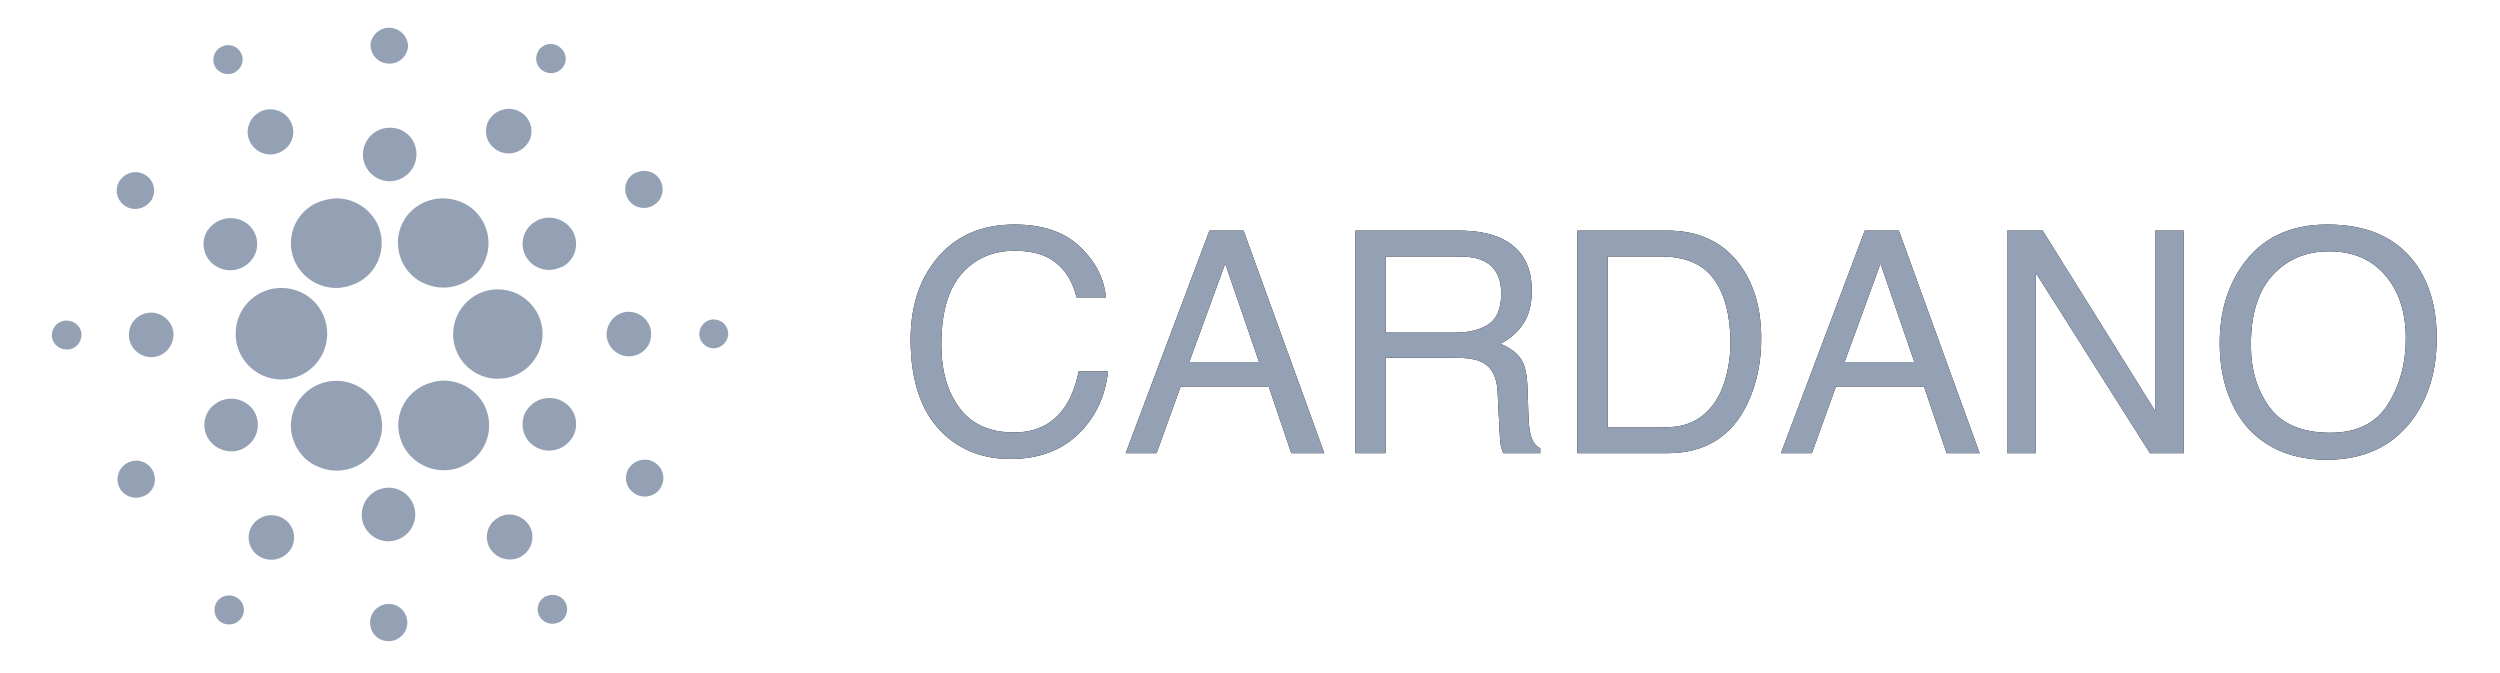 <?xml version="1.0" encoding="UTF-8"?>
<svg width="208px" height="56px" viewBox="0 0 208 56" version="1.1" xmlns="http://www.w3.org/2000/svg" xmlns:xlink="http://www.w3.org/1999/xlink">
    <!-- Generator: Sketch 52.6 (67491) - http://www.bohemiancoding.com/sketch -->
    <title>cardano-default</title>
    <desc>Created with Sketch.</desc>
    <defs>
        <path d="M80.399,16.68 C82.744,16.68 84.564,17.298 85.858,18.534 C87.153,19.769 87.872,21.173 88.014,22.745 L85.568,22.745 C85.291,21.552 84.738,20.606 83.91,19.908 C83.082,19.21 81.92,18.862 80.424,18.862 C78.6,18.862 77.126,19.503 76.004,20.785 C74.882,22.066 74.321,24.031 74.321,26.679 C74.321,28.848 74.827,30.607 75.84,31.956 C76.853,33.305 78.364,33.98 80.373,33.98 C82.223,33.98 83.631,33.27 84.597,31.849 C85.11,31.101 85.493,30.117 85.745,28.898 L88.191,28.898 C87.972,30.849 87.249,32.484 86.022,33.803 C84.551,35.392 82.567,36.187 80.071,36.187 C77.919,36.187 76.111,35.535 74.649,34.232 C72.724,32.509 71.761,29.848 71.761,26.251 C71.761,23.519 72.484,21.278 73.93,19.53 C75.494,17.63 77.65,16.68 80.399,16.68 Z M100.75,28.117 L97.938,19.933 L94.949,28.117 L100.75,28.117 Z M96.626,17.185 L99.463,17.185 L106.184,35.707 L103.435,35.707 L101.557,30.159 L94.231,30.159 L92.226,35.707 L89.654,35.707 L96.626,17.185 Z M117.078,25.671 C118.255,25.671 119.186,25.435 119.871,24.964 C120.556,24.494 120.899,23.645 120.899,22.417 C120.899,21.098 120.42,20.198 119.462,19.719 C118.949,19.467 118.264,19.341 117.406,19.341 L111.278,19.341 L111.278,25.671 L117.078,25.671 Z M108.769,17.185 L117.343,17.185 C118.755,17.185 119.92,17.391 120.836,17.802 C122.576,18.593 123.446,20.051 123.446,22.178 C123.446,23.287 123.217,24.195 122.759,24.901 C122.301,25.607 121.66,26.175 120.836,26.604 C121.559,26.898 122.103,27.284 122.469,27.764 C122.834,28.243 123.038,29.02 123.08,30.096 L123.169,32.58 C123.194,33.286 123.253,33.812 123.345,34.156 C123.496,34.745 123.765,35.123 124.152,35.291 L124.152,35.707 L121.075,35.707 C120.991,35.548 120.924,35.342 120.874,35.09 C120.823,34.837 120.781,34.35 120.748,33.627 L120.596,30.538 C120.537,29.327 120.088,28.516 119.247,28.104 C118.768,27.877 118.016,27.764 116.99,27.764 L111.278,27.764 L111.278,35.707 L108.769,35.707 L108.769,17.185 Z M134.227,33.564 C135.076,33.564 135.773,33.476 136.32,33.299 C137.295,32.971 138.094,32.341 138.716,31.408 C139.212,30.66 139.569,29.701 139.787,28.533 C139.913,27.835 139.976,27.188 139.976,26.591 C139.976,24.296 139.52,22.514 138.608,21.245 C137.696,19.975 136.227,19.341 134.202,19.341 L129.751,19.341 L129.751,33.564 L134.227,33.564 Z M127.229,17.185 L134.731,17.185 C137.278,17.185 139.254,18.088 140.657,19.896 C141.91,21.526 142.536,23.615 142.536,26.162 C142.536,28.129 142.166,29.907 141.427,31.496 C140.124,34.304 137.883,35.707 134.706,35.707 L127.229,35.707 L127.229,17.185 Z M155.271,28.117 L152.459,19.933 L149.471,28.117 L155.271,28.117 Z M151.148,17.185 L153.985,17.185 L160.706,35.707 L157.957,35.707 L156.078,30.159 L148.752,30.159 L146.748,35.707 L144.175,35.707 L151.148,17.185 Z M162.988,17.185 L165.951,17.185 L175.307,32.189 L175.307,17.185 L177.69,17.185 L177.69,35.707 L174.878,35.707 L165.384,20.715 L165.384,35.707 L162.988,35.707 L162.988,17.185 Z M189.631,16.68 C192.901,16.68 195.322,17.731 196.894,19.833 C198.121,21.472 198.735,23.569 198.735,26.124 C198.735,28.89 198.033,31.189 196.629,33.022 C194.982,35.174 192.632,36.25 189.581,36.25 C186.731,36.25 184.491,35.308 182.86,33.425 C181.406,31.609 180.679,29.315 180.679,26.541 C180.679,24.036 181.301,21.892 182.545,20.11 C184.142,17.823 186.504,16.68 189.631,16.68 Z M189.883,34.005 C192.094,34.005 193.693,33.213 194.681,31.628 C195.669,30.044 196.163,28.222 196.163,26.162 C196.163,23.985 195.593,22.232 194.454,20.904 C193.315,19.576 191.758,18.912 189.782,18.912 C187.866,18.912 186.302,19.57 185.092,20.885 C183.881,22.201 183.276,24.141 183.276,26.704 C183.276,28.756 183.795,30.485 184.833,31.893 C185.871,33.301 187.555,34.005 189.883,34.005 Z" id="path-1"></path>
    </defs>
    <g id="cardano-default" stroke="none" stroke-width="1" fill="none" fill-rule="evenodd">
        <g id="Cardano_Vector_Logo_Cardano-logo" transform="translate(4, 2)">
            <g id="CARDANO">
                <use fill="#000000" xlink:href="#path-1"></use>
                <use fill="#94A1B5" xlink:href="#path-1"></use>
            </g>
            <g id="Layer_2_3_" fill="#94A1B5" fill-rule="nonzero">
                <g id="Layer_1-2_3_">
                    <g id="cardano_3_">
                        <path d="M23.981,21.959 C22.559,21.959 21.264,21.169 20.6,19.905 C19.684,18.073 20.411,15.861 22.212,14.945 C22.243,14.945 22.243,14.913 22.275,14.913 C22.812,14.66 23.381,14.534 23.981,14.502 C25.403,14.502 26.698,15.292 27.362,16.556 C28.278,18.389 27.551,20.6 25.75,21.517 C25.719,21.517 25.719,21.548 25.687,21.548 C25.15,21.801 24.55,21.959 23.981,21.959 M19.526,29.573 L19.305,29.573 C17.22,29.51 15.545,27.773 15.608,25.656 C15.671,23.539 17.409,21.896 19.526,21.959 C21.643,22.022 23.286,23.76 23.223,25.877 C23.16,27.899 21.548,29.51 19.526,29.573 M24.013,37.156 C23.286,37.156 22.559,36.935 21.927,36.556 C21.074,36.019 20.506,35.166 20.284,34.186 C20.063,33.207 20.284,32.196 20.821,31.374 C21.991,29.637 24.329,29.163 26.066,30.3 C26.919,30.837 27.488,31.69 27.709,32.67 C27.93,33.649 27.709,34.66 27.172,35.482 C26.477,36.524 25.276,37.156 24.013,37.156 M32.923,37.125 C31.501,37.125 30.205,36.335 29.542,35.071 C29.1,34.186 29.005,33.175 29.321,32.227 C29.637,31.28 30.332,30.521 31.216,30.079 C31.754,29.826 32.322,29.668 32.923,29.668 C34.344,29.668 35.64,30.458 36.303,31.722 C37.22,33.555 36.493,35.766 34.692,36.682 C34.66,36.682 34.66,36.714 34.629,36.714 C34.092,36.998 33.523,37.125 32.923,37.125 M37.378,29.51 L37.156,29.51 C35.103,29.352 33.555,27.583 33.712,25.529 C33.87,23.476 35.64,21.927 37.694,22.085 C38.641,22.148 39.558,22.591 40.19,23.318 C40.853,24.044 41.201,25.024 41.137,26.003 C41.011,27.994 39.368,29.542 37.378,29.51 M32.891,21.927 C32.164,21.927 31.438,21.706 30.806,21.327 C29.1,20.221 28.594,17.946 29.668,16.24 C29.668,16.209 29.7,16.209 29.7,16.177 C30.395,15.134 31.596,14.502 32.859,14.502 C33.586,14.502 34.313,14.724 34.945,15.103 C36.651,16.209 37.156,18.483 36.082,20.19 C36.082,20.221 36.051,20.221 36.051,20.253 C35.355,21.295 34.155,21.927 32.891,21.927 M20.19,8.12 C20.664,9.036 20.316,10.142 19.4,10.616 C19.4,10.616 19.368,10.648 19.336,10.648 C18.42,11.122 17.283,10.742 16.809,9.826 C16.335,8.91 16.714,7.804 17.599,7.33 C17.599,7.33 17.63,7.33 17.63,7.299 C18.578,6.825 19.716,7.204 20.19,8.12 M8.72,24.013 C9.731,24.107 10.521,24.992 10.427,26.003 C10.332,27.014 9.447,27.804 8.436,27.709 C7.425,27.615 6.667,26.761 6.73,25.75 C6.761,24.739 7.646,23.949 8.72,24.013 C8.689,24.013 8.72,24.013 8.72,24.013 M16.998,41.706 C17.567,40.853 18.736,40.6 19.621,41.169 C20.474,41.706 20.727,42.844 20.19,43.697 C20.19,43.697 20.19,43.728 20.158,43.728 C19.589,44.581 18.42,44.834 17.536,44.265 C16.682,43.728 16.43,42.591 16.967,41.738 C16.967,41.738 16.998,41.738 16.998,41.706 M36.714,43.539 C36.24,42.622 36.588,41.517 37.504,41.043 C37.504,41.043 37.536,41.043 37.536,41.011 C38.452,40.537 39.589,40.916 40.095,41.833 C40.569,42.749 40.19,43.855 39.305,44.329 C39.305,44.329 39.273,44.329 39.273,44.36 C38.325,44.803 37.22,44.455 36.714,43.539 M48.183,27.646 C47.172,27.551 46.382,26.667 46.477,25.656 C46.572,24.645 47.457,23.855 48.468,23.949 C49.479,24.044 50.237,24.897 50.174,25.908 C50.142,26.919 49.258,27.709 48.183,27.646 C48.215,27.646 48.183,27.646 48.183,27.646 M39.905,9.921 C39.336,10.774 38.167,11.027 37.283,10.458 C36.43,9.921 36.177,8.784 36.714,7.93 C36.714,7.93 36.714,7.899 36.746,7.899 C37.314,7.046 38.483,6.793 39.368,7.362 C40.221,7.899 40.474,9.036 39.937,9.889 C39.937,9.889 39.937,9.921 39.905,9.921 M16.051,2.401 C16.367,3.002 16.114,3.697 15.545,4.013 C15.545,4.013 15.513,4.013 15.513,4.044 C14.913,4.329 14.186,4.107 13.87,3.507 C13.586,2.907 13.807,2.212 14.408,1.896 C14.408,1.896 14.408,1.896 14.439,1.896 C15.008,1.58 15.735,1.801 16.051,2.401 M1.611,24.676 C2.275,24.708 2.812,25.245 2.78,25.908 C2.749,26.572 2.212,27.109 1.548,27.077 C1.517,27.077 1.485,27.077 1.485,27.077 C0.821,27.046 0.284,26.509 0.316,25.845 C0.348,25.182 0.885,24.645 1.548,24.676 C1.58,24.676 1.611,24.676 1.611,24.676 M14.028,48.088 C14.408,47.52 15.166,47.362 15.735,47.741 C16.303,48.088 16.461,48.815 16.114,49.384 C16.114,49.384 16.082,49.415 16.082,49.415 C15.703,49.984 14.945,50.111 14.376,49.763 C13.839,49.415 13.681,48.657 14.028,48.088 C14.028,48.12 14.028,48.088 14.028,48.088 M40.853,49.226 C40.569,48.626 40.79,47.93 41.39,47.615 C41.39,47.615 41.39,47.615 41.422,47.615 C42.022,47.33 42.749,47.551 43.065,48.152 C43.349,48.752 43.128,49.447 42.559,49.763 C42.559,49.763 42.559,49.763 42.528,49.763 C41.896,50.079 41.169,49.826 40.853,49.226 M55.292,26.983 C54.629,26.919 54.123,26.351 54.186,25.687 C54.25,25.024 54.818,24.518 55.482,24.581 C56.145,24.645 56.619,25.182 56.588,25.845 C56.524,26.509 55.956,27.014 55.292,26.983 M42.875,3.539 C42.496,4.107 41.738,4.265 41.169,3.886 C40.6,3.539 40.442,2.812 40.79,2.243 C40.79,2.243 40.79,2.243 40.79,2.212 C41.169,1.643 41.927,1.485 42.496,1.864 C43.065,2.243 43.254,2.97 42.875,3.539 C42.875,3.539 42.875,3.539 42.875,3.539 M16.398,16.493 C17.409,17.125 17.694,18.452 17.062,19.463 C17.062,19.494 17.03,19.494 17.03,19.494 C16.335,20.506 14.976,20.79 13.934,20.126 C12.923,19.494 12.638,18.136 13.27,17.156 C13.27,17.156 13.302,17.125 13.302,17.125 C14.028,16.114 15.387,15.861 16.398,16.493 M14.218,31.406 C15.324,30.869 16.651,31.28 17.22,32.354 C17.757,33.428 17.346,34.724 16.272,35.292 C16.272,35.292 16.24,35.292 16.24,35.324 C15.134,35.861 13.807,35.419 13.239,34.344 C12.701,33.27 13.112,31.975 14.186,31.438 C14.186,31.406 14.218,31.406 14.218,31.406 M26.098,40.727 C26.161,39.494 27.172,38.547 28.404,38.578 C29.637,38.61 30.585,39.652 30.553,40.885 C30.49,42.117 29.479,43.065 28.246,43.033 C28.246,43.033 28.215,43.033 28.215,43.033 C26.983,42.97 26.035,41.927 26.098,40.727 M40.474,35.134 C39.463,34.502 39.179,33.144 39.81,32.133 C39.81,32.133 39.842,32.101 39.842,32.101 C40.537,31.09 41.896,30.806 42.938,31.469 C43.949,32.101 44.234,33.46 43.602,34.439 C43.602,34.439 43.57,34.471 43.57,34.471 C42.875,35.513 41.517,35.798 40.474,35.134 M42.686,20.221 C41.58,20.758 40.284,20.348 39.716,19.273 C39.179,18.199 39.589,16.904 40.664,16.367 C40.664,16.367 40.695,16.367 40.695,16.335 C41.801,15.798 43.128,16.24 43.697,17.314 C44.234,18.389 43.823,19.684 42.749,20.221 C42.686,20.221 42.686,20.221 42.686,20.221 M30.648,10.932 C30.585,12.164 29.573,13.112 28.341,13.081 C27.109,13.017 26.161,12.006 26.193,10.774 C26.256,9.542 27.267,8.594 28.499,8.626 C28.499,8.626 28.531,8.626 28.531,8.626 C29.763,8.657 30.711,9.7 30.648,10.932 M8.12,12.575 C8.815,13.017 9.036,13.934 8.594,14.66 C8.594,14.66 8.562,14.692 8.562,14.692 C8.088,15.387 7.109,15.608 6.414,15.134 C5.719,14.692 5.498,13.776 5.94,13.049 C5.94,13.049 5.972,13.017 5.972,13.017 C6.445,12.322 7.393,12.101 8.12,12.575 M6.635,36.493 C7.393,36.114 8.341,36.398 8.72,37.188 C9.1,37.946 8.815,38.863 8.057,39.242 C8.057,39.242 8.025,39.242 8.025,39.242 C7.267,39.621 6.319,39.336 5.94,38.578 C5.561,37.82 5.845,36.904 6.635,36.493 C6.603,36.524 6.603,36.493 6.635,36.493 M26.793,49.731 C26.825,48.878 27.551,48.215 28.404,48.246 C29.258,48.278 29.921,49.005 29.889,49.858 C29.858,50.711 29.131,51.374 28.278,51.343 C28.278,51.343 28.246,51.343 28.246,51.343 C27.393,51.311 26.761,50.585 26.793,49.731 M48.784,39.052 C48.088,38.61 47.867,37.694 48.31,36.967 C48.31,36.967 48.341,36.935 48.341,36.935 C48.815,36.24 49.795,36.019 50.49,36.493 C51.185,36.935 51.406,37.852 50.964,38.578 C50.964,38.61 50.932,38.61 50.932,38.641 C50.458,39.336 49.51,39.526 48.784,39.052 M50.269,15.134 C49.51,15.513 48.562,15.229 48.183,14.439 C47.804,13.681 48.088,12.765 48.847,12.385 C48.847,12.385 48.878,12.385 48.878,12.385 C49.637,12.006 50.585,12.291 50.964,13.049 C51.343,13.839 51.058,14.755 50.269,15.134 C50.3,15.134 50.3,15.134 50.269,15.134 M29.953,1.896 C29.858,2.749 29.1,3.381 28.246,3.286 C27.425,3.223 26.825,2.528 26.825,1.706 C26.919,0.853 27.678,0.221 28.531,0.316 C29.352,0.411 29.953,1.074 29.953,1.896" id="Shape_3_"></path>
                    </g>
                </g>
            </g>
        </g>
    </g>
</svg>